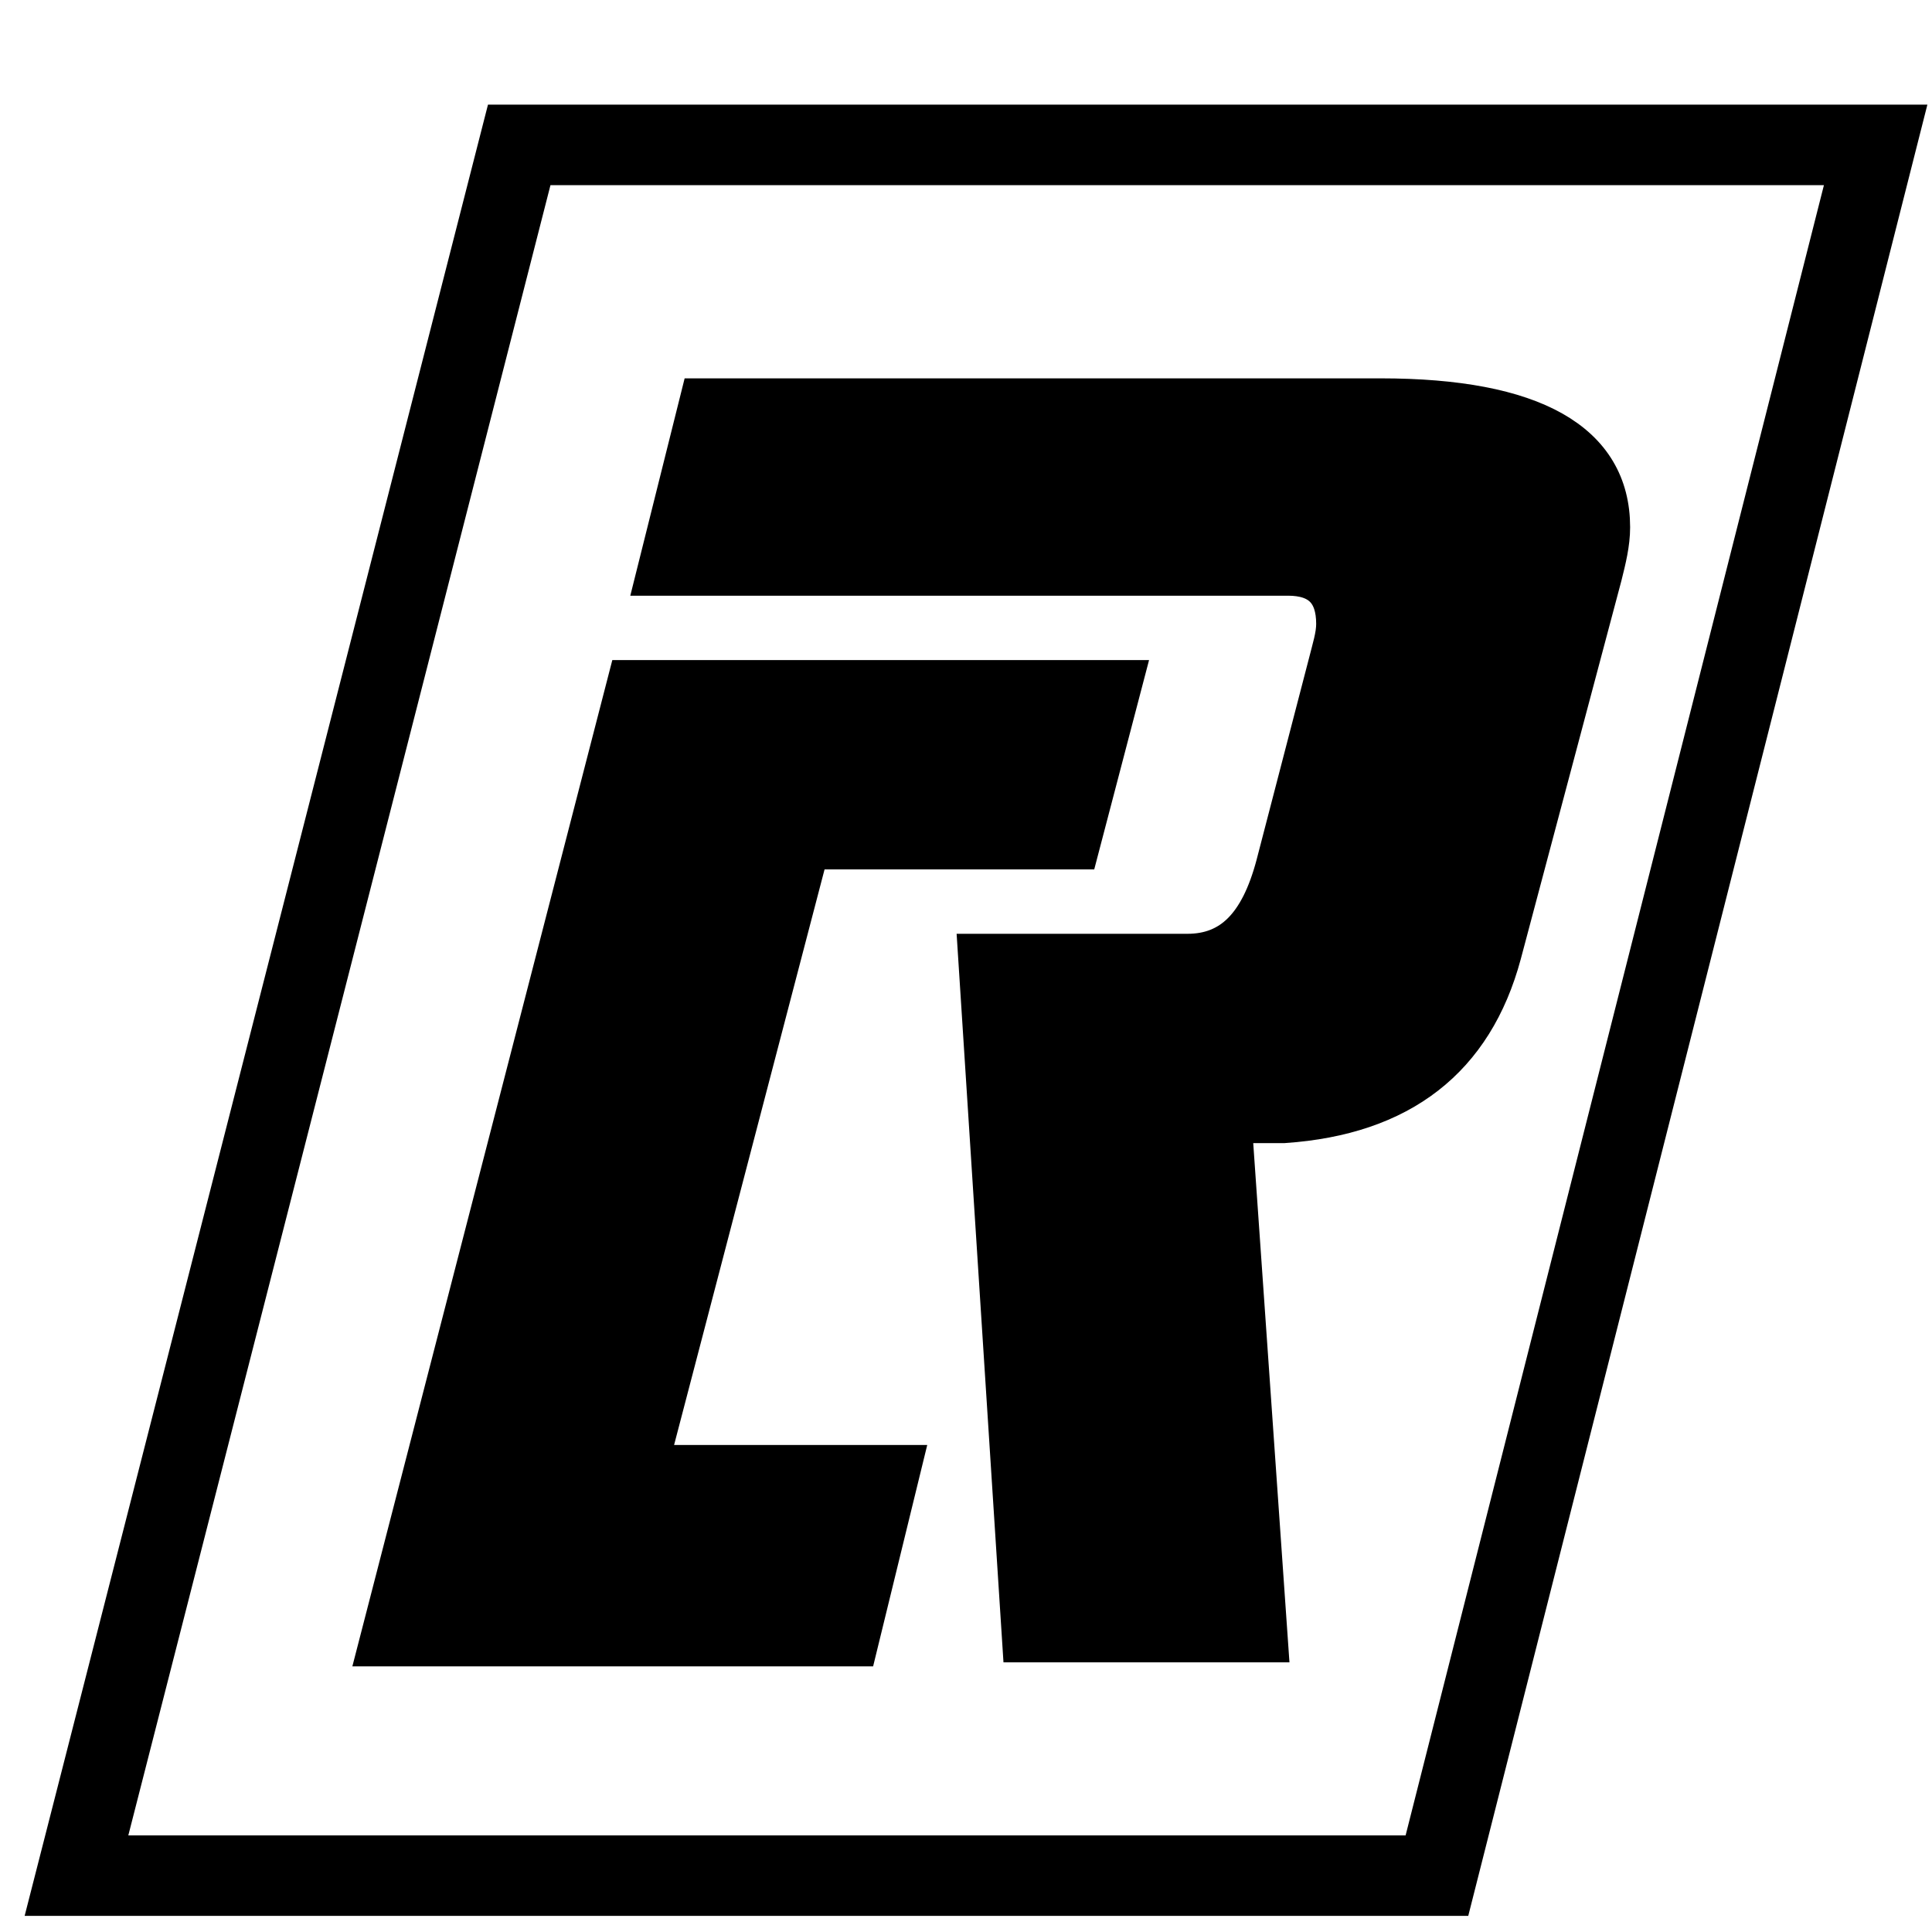 <?xml version="1.0" encoding="utf-8"?>
<!-- Generator: Adobe Illustrator 17.1.0, SVG Export Plug-In . SVG Version: 6.00 Build 0)  -->
<!DOCTYPE svg PUBLIC "-//W3C//DTD SVG 1.1//EN" "http://www.w3.org/Graphics/SVG/1.1/DTD/svg11.dtd">
<svg version="1.1" id="Layer_1" xmlns="http://www.w3.org/2000/svg" xmlns:xlink="http://www.w3.org/1999/xlink" x="0px" y="0px"
	 viewBox="0 0 48 48" enable-background="new 0 0 48 48" xml:space="preserve">
<polygon fill="none" stroke="#000000" stroke-width="2" stroke-miterlimit="10" points="46.6,3.6 12.9,3.6 1.9,46.6 35.7,46.6 "/>
<g>
	<path stroke="#000000" stroke-miterlimit="10" d="M11.7,36.5"/>
	<path stroke="#000000" stroke-miterlimit="10" d="M8.5,28.3"/>
	<path stroke="#000000" stroke-miterlimit="10" d="M25.3,4.6"/>
	<polygon stroke="#000000" stroke-miterlimit="10" points="27.9,16.9 26.8,21.1 20.1,21.1 16.1,36.4 22.4,36.4 21.3,40.9 9.4,40.9 
		15.6,16.9 	"/>
	<path stroke="#000000" stroke-miterlimit="10" d="M17.4,9.9h16.9c3.8,0,5.7,1.1,5.7,3.2c0,0.4-0.1,0.8-0.2,1.2l-2.5,9.4
		c-0.7,2.6-2.5,4-5.4,4.2c0,0-1.3,0-1.3,0l0.9,12.9h-6.1l-1.1-17.1h5.2c1.1,0,1.8-0.7,2.2-2.2l1.3-5c0.1-0.4,0.2-0.7,0.2-1
		c0-0.8-0.4-1.2-1.2-1.2H16.3L17.4,9.9z"/>
	<path stroke="#000000" stroke-miterlimit="10" d="M29.3,16.5"/>
	<path stroke="#000000" stroke-miterlimit="10" d="M23.8,41.1"/>
	<path stroke="#000000" stroke-miterlimit="10" d="M33.3,40.6"/>
	<path stroke="#000000" stroke-miterlimit="10" d="M14.7,42"/>
</g>
</svg>
